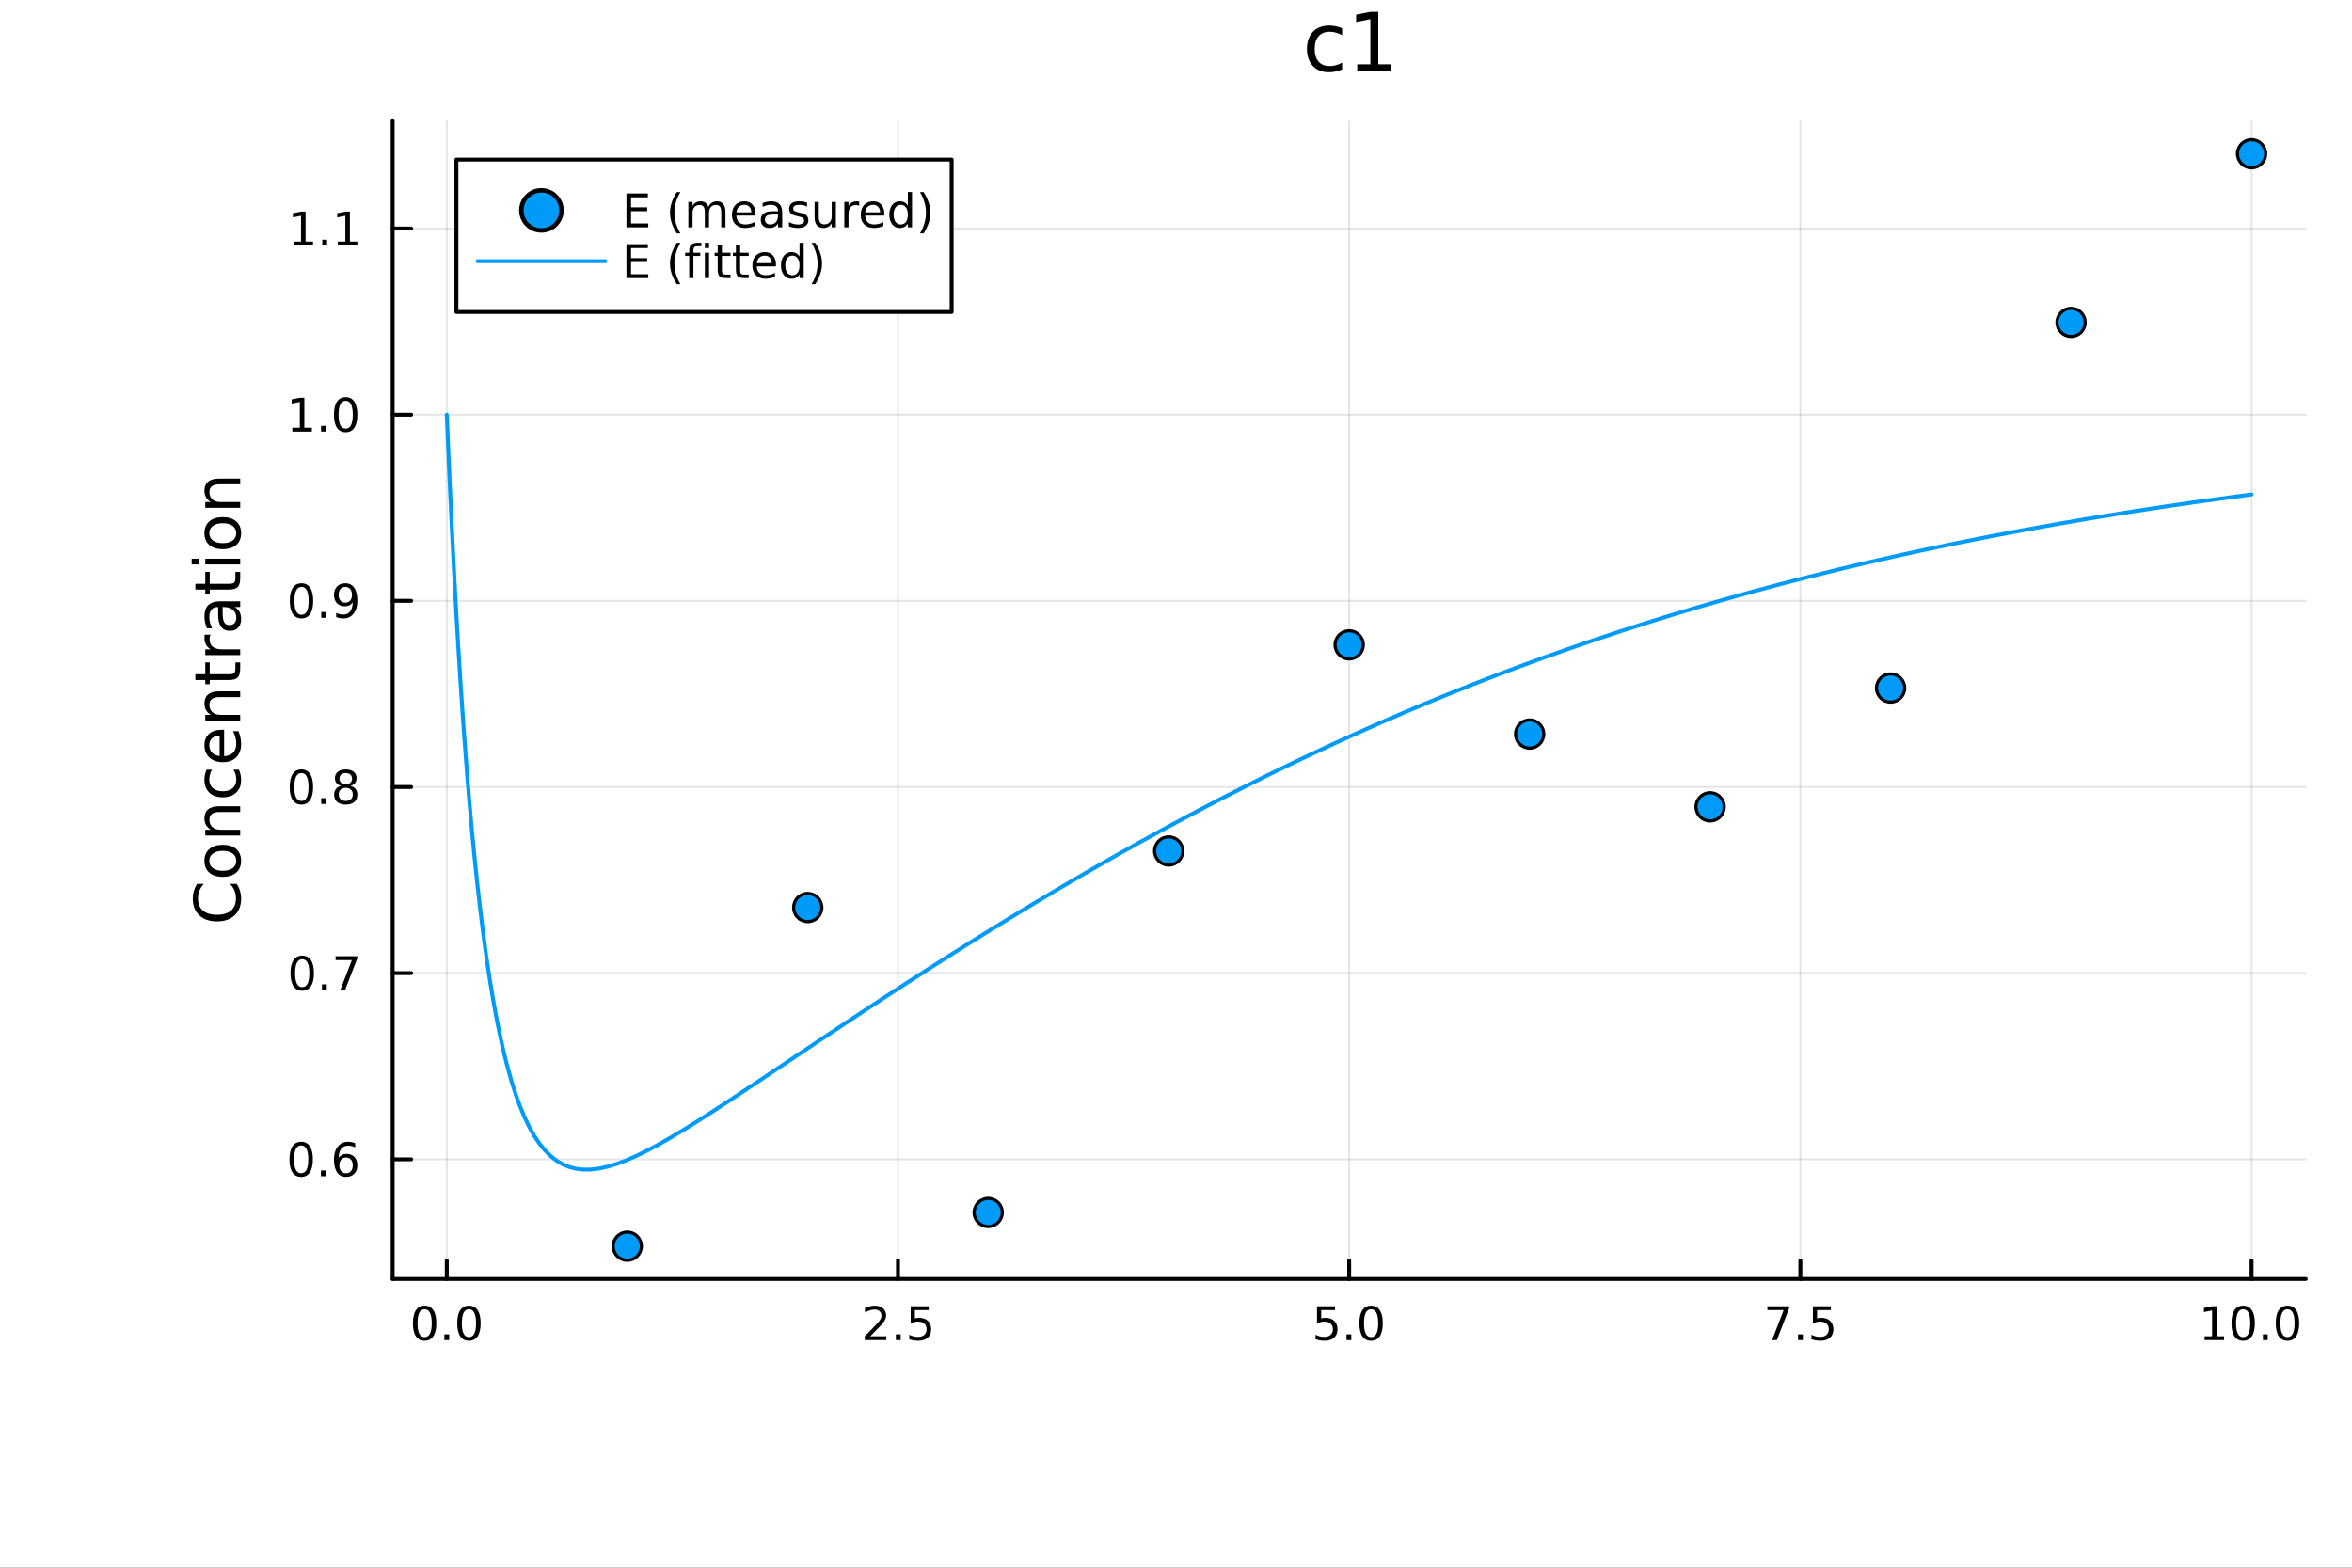<?xml version="1.0" encoding="utf-8"?>
<svg xmlns="http://www.w3.org/2000/svg" xmlns:xlink="http://www.w3.org/1999/xlink" width="600" height="400" viewBox="0 0 2400 1600">
<rect x="0" y="0" width="2400" height="1600" fill="#333333" stroke="none"/>
<defs>
  <clipPath id="clip550">
    <rect x="0" y="0" width="2400" height="1600"/>
  </clipPath>
</defs>
<path clip-path="url(#clip550)" d="M0 1600 L2400 1600 L2400 0 L0 0  Z" fill="#ffffff" fill-rule="evenodd" fill-opacity="1"/>
<defs>
  <clipPath id="clip551">
    <rect x="480" y="0" width="1681" height="1600"/>
  </clipPath>
</defs>
<path clip-path="url(#clip550)" d="M400.645 1305.35 L2352.76 1305.35 L2352.76 123.472 L400.645 123.472  Z" fill="#ffffff" fill-rule="evenodd" fill-opacity="1"/>
<defs>
  <clipPath id="clip552">
    <rect x="400" y="123" width="1953" height="1183"/>
  </clipPath>
</defs>
<polyline clip-path="url(#clip552)" style="stroke:#000000; stroke-linecap:round; stroke-linejoin:round; stroke-width:2; stroke-opacity:0.1; fill:none" points="455.893,1305.35 455.893,123.472 "/>
<polyline clip-path="url(#clip552)" style="stroke:#000000; stroke-linecap:round; stroke-linejoin:round; stroke-width:2; stroke-opacity:0.1; fill:none" points="916.297,1305.35 916.297,123.472 "/>
<polyline clip-path="url(#clip552)" style="stroke:#000000; stroke-linecap:round; stroke-linejoin:round; stroke-width:2; stroke-opacity:0.1; fill:none" points="1376.7,1305.35 1376.7,123.472 "/>
<polyline clip-path="url(#clip552)" style="stroke:#000000; stroke-linecap:round; stroke-linejoin:round; stroke-width:2; stroke-opacity:0.1; fill:none" points="1837.1,1305.35 1837.1,123.472 "/>
<polyline clip-path="url(#clip552)" style="stroke:#000000; stroke-linecap:round; stroke-linejoin:round; stroke-width:2; stroke-opacity:0.1; fill:none" points="2297.51,1305.35 2297.51,123.472 "/>
<polyline clip-path="url(#clip550)" style="stroke:#000000; stroke-linecap:round; stroke-linejoin:round; stroke-width:4; stroke-opacity:1; fill:none" points="400.645,1305.35 2352.76,1305.35 "/>
<polyline clip-path="url(#clip550)" style="stroke:#000000; stroke-linecap:round; stroke-linejoin:round; stroke-width:4; stroke-opacity:1; fill:none" points="455.893,1305.35 455.893,1286.45 "/>
<polyline clip-path="url(#clip550)" style="stroke:#000000; stroke-linecap:round; stroke-linejoin:round; stroke-width:4; stroke-opacity:1; fill:none" points="916.297,1305.35 916.297,1286.45 "/>
<polyline clip-path="url(#clip550)" style="stroke:#000000; stroke-linecap:round; stroke-linejoin:round; stroke-width:4; stroke-opacity:1; fill:none" points="1376.7,1305.35 1376.7,1286.45 "/>
<polyline clip-path="url(#clip550)" style="stroke:#000000; stroke-linecap:round; stroke-linejoin:round; stroke-width:4; stroke-opacity:1; fill:none" points="1837.1,1305.35 1837.1,1286.45 "/>
<polyline clip-path="url(#clip550)" style="stroke:#000000; stroke-linecap:round; stroke-linejoin:round; stroke-width:4; stroke-opacity:1; fill:none" points="2297.51,1305.35 2297.51,1286.45 "/>
<path clip-path="url(#clip550)" d="M433.277 1336.26 Q429.666 1336.26 427.838 1339.83 Q426.032 1343.37 426.032 1350.5 Q426.032 1357.61 427.838 1361.17 Q429.666 1364.71 433.277 1364.71 Q436.912 1364.71 438.717 1361.17 Q440.546 1357.61 440.546 1350.5 Q440.546 1343.37 438.717 1339.83 Q436.912 1336.26 433.277 1336.26 M433.277 1332.56 Q439.088 1332.56 442.143 1337.17 Q445.222 1341.75 445.222 1350.5 Q445.222 1359.23 442.143 1363.83 Q439.088 1368.42 433.277 1368.42 Q427.467 1368.42 424.389 1363.83 Q421.333 1359.23 421.333 1350.5 Q421.333 1341.75 424.389 1337.17 Q427.467 1332.56 433.277 1332.56 Z" fill="#000000" fill-rule="nonzero" fill-opacity="1" /><path clip-path="url(#clip550)" d="M453.439 1361.87 L458.324 1361.87 L458.324 1367.75 L453.439 1367.75 L453.439 1361.87 Z" fill="#000000" fill-rule="nonzero" fill-opacity="1" /><path clip-path="url(#clip550)" d="M478.509 1336.26 Q474.898 1336.26 473.069 1339.83 Q471.263 1343.37 471.263 1350.5 Q471.263 1357.61 473.069 1361.17 Q474.898 1364.71 478.509 1364.71 Q482.143 1364.71 483.948 1361.17 Q485.777 1357.61 485.777 1350.5 Q485.777 1343.37 483.948 1339.83 Q482.143 1336.26 478.509 1336.26 M478.509 1332.56 Q484.319 1332.56 487.374 1337.17 Q490.453 1341.75 490.453 1350.5 Q490.453 1359.23 487.374 1363.83 Q484.319 1368.42 478.509 1368.42 Q472.698 1368.42 469.62 1363.83 Q466.564 1359.23 466.564 1350.5 Q466.564 1341.75 469.62 1337.17 Q472.698 1332.56 478.509 1332.56 Z" fill="#000000" fill-rule="nonzero" fill-opacity="1" /><path clip-path="url(#clip550)" d="M888.033 1363.81 L904.352 1363.81 L904.352 1367.75 L882.408 1367.75 L882.408 1363.81 Q885.07 1361.06 889.653 1356.43 Q894.26 1351.77 895.44 1350.43 Q897.686 1347.91 898.565 1346.17 Q899.468 1344.41 899.468 1342.72 Q899.468 1339.97 897.524 1338.23 Q895.602 1336.5 892.5 1336.5 Q890.301 1336.5 887.848 1337.26 Q885.417 1338.02 882.639 1339.57 L882.639 1334.85 Q885.463 1333.72 887.917 1333.14 Q890.371 1332.56 892.408 1332.56 Q897.778 1332.56 900.973 1335.25 Q904.167 1337.93 904.167 1342.42 Q904.167 1344.55 903.357 1346.47 Q902.57 1348.37 900.463 1350.96 Q899.885 1351.63 896.783 1354.85 Q893.681 1358.05 888.033 1363.81 Z" fill="#000000" fill-rule="nonzero" fill-opacity="1" /><path clip-path="url(#clip550)" d="M914.167 1361.87 L919.051 1361.87 L919.051 1367.75 L914.167 1367.75 L914.167 1361.87 Z" fill="#000000" fill-rule="nonzero" fill-opacity="1" /><path clip-path="url(#clip550)" d="M929.283 1333.19 L947.639 1333.19 L947.639 1337.12 L933.565 1337.12 L933.565 1345.59 Q934.584 1345.25 935.602 1345.08 Q936.621 1344.9 937.639 1344.9 Q943.426 1344.9 946.806 1348.07 Q950.185 1351.24 950.185 1356.66 Q950.185 1362.24 946.713 1365.34 Q943.241 1368.42 936.921 1368.42 Q934.746 1368.42 932.477 1368.05 Q930.232 1367.68 927.824 1366.94 L927.824 1362.24 Q929.908 1363.37 932.13 1363.93 Q934.352 1364.48 936.829 1364.48 Q940.834 1364.48 943.171 1362.38 Q945.509 1360.27 945.509 1356.66 Q945.509 1353.05 943.171 1350.94 Q940.834 1348.83 936.829 1348.83 Q934.954 1348.83 933.079 1349.25 Q931.227 1349.67 929.283 1350.55 L929.283 1333.19 Z" fill="#000000" fill-rule="nonzero" fill-opacity="1" /><path clip-path="url(#clip550)" d="M1343.86 1333.19 L1362.22 1333.19 L1362.22 1337.12 L1348.15 1337.12 L1348.15 1345.59 Q1349.17 1345.25 1350.18 1345.08 Q1351.2 1344.9 1352.22 1344.9 Q1358.01 1344.9 1361.39 1348.07 Q1364.77 1351.24 1364.77 1356.66 Q1364.77 1362.24 1361.3 1365.34 Q1357.82 1368.42 1351.5 1368.42 Q1349.33 1368.42 1347.06 1368.05 Q1344.81 1367.68 1342.41 1366.94 L1342.41 1362.24 Q1344.49 1363.37 1346.71 1363.93 Q1348.93 1364.48 1351.41 1364.48 Q1355.42 1364.48 1357.75 1362.38 Q1360.09 1360.27 1360.09 1356.66 Q1360.09 1353.05 1357.75 1350.94 Q1355.42 1348.83 1351.41 1348.83 Q1349.54 1348.83 1347.66 1349.25 Q1345.81 1349.67 1343.86 1350.55 L1343.86 1333.19 Z" fill="#000000" fill-rule="nonzero" fill-opacity="1" /><path clip-path="url(#clip550)" d="M1373.98 1361.87 L1378.86 1361.87 L1378.86 1367.75 L1373.98 1367.75 L1373.98 1361.87 Z" fill="#000000" fill-rule="nonzero" fill-opacity="1" /><path clip-path="url(#clip550)" d="M1399.05 1336.26 Q1395.44 1336.26 1393.61 1339.83 Q1391.8 1343.37 1391.8 1350.5 Q1391.8 1357.61 1393.61 1361.17 Q1395.44 1364.71 1399.05 1364.71 Q1402.68 1364.71 1404.49 1361.17 Q1406.32 1357.61 1406.32 1350.5 Q1406.32 1343.37 1404.49 1339.83 Q1402.68 1336.26 1399.05 1336.26 M1399.05 1332.56 Q1404.86 1332.56 1407.92 1337.17 Q1410.99 1341.75 1410.99 1350.5 Q1410.99 1359.23 1407.92 1363.83 Q1404.86 1368.42 1399.05 1368.42 Q1393.24 1368.42 1390.16 1363.83 Q1387.11 1359.23 1387.11 1350.5 Q1387.11 1341.75 1390.16 1337.17 Q1393.24 1332.56 1399.05 1332.56 Z" fill="#000000" fill-rule="nonzero" fill-opacity="1" /><path clip-path="url(#clip550)" d="M1803.42 1333.19 L1825.65 1333.19 L1825.65 1335.18 L1813.1 1367.75 L1808.22 1367.75 L1820.02 1337.12 L1803.42 1337.12 L1803.42 1333.19 Z" fill="#000000" fill-rule="nonzero" fill-opacity="1" /><path clip-path="url(#clip550)" d="M1834.77 1361.87 L1839.65 1361.87 L1839.65 1367.75 L1834.77 1367.75 L1834.77 1361.87 Z" fill="#000000" fill-rule="nonzero" fill-opacity="1" /><path clip-path="url(#clip550)" d="M1849.88 1333.19 L1868.24 1333.19 L1868.24 1337.12 L1854.16 1337.12 L1854.16 1345.59 Q1855.18 1345.25 1856.2 1345.08 Q1857.22 1344.9 1858.24 1344.9 Q1864.03 1344.9 1867.4 1348.07 Q1870.78 1351.24 1870.78 1356.66 Q1870.78 1362.24 1867.31 1365.34 Q1863.84 1368.42 1857.52 1368.42 Q1855.34 1368.42 1853.08 1368.05 Q1850.83 1367.68 1848.42 1366.94 L1848.42 1362.24 Q1850.51 1363.37 1852.73 1363.93 Q1854.95 1364.48 1857.43 1364.48 Q1861.43 1364.48 1863.77 1362.38 Q1866.11 1360.27 1866.11 1356.66 Q1866.11 1353.05 1863.77 1350.94 Q1861.43 1348.83 1857.43 1348.83 Q1855.55 1348.83 1853.68 1349.25 Q1851.83 1349.67 1849.88 1350.55 L1849.88 1333.19 Z" fill="#000000" fill-rule="nonzero" fill-opacity="1" /><path clip-path="url(#clip550)" d="M2249.58 1363.81 L2257.22 1363.81 L2257.22 1337.44 L2248.91 1339.11 L2248.91 1334.85 L2257.17 1333.19 L2261.85 1333.19 L2261.85 1363.81 L2269.49 1363.81 L2269.49 1367.75 L2249.58 1367.75 L2249.58 1363.81 Z" fill="#000000" fill-rule="nonzero" fill-opacity="1" /><path clip-path="url(#clip550)" d="M2288.93 1336.26 Q2285.32 1336.26 2283.49 1339.83 Q2281.69 1343.37 2281.69 1350.5 Q2281.69 1357.61 2283.49 1361.17 Q2285.32 1364.71 2288.93 1364.71 Q2292.57 1364.71 2294.37 1361.17 Q2296.2 1357.61 2296.2 1350.5 Q2296.2 1343.37 2294.37 1339.83 Q2292.57 1336.26 2288.93 1336.26 M2288.93 1332.56 Q2294.74 1332.56 2297.8 1337.17 Q2300.88 1341.75 2300.88 1350.5 Q2300.88 1359.23 2297.8 1363.83 Q2294.74 1368.42 2288.93 1368.42 Q2283.12 1368.42 2280.04 1363.83 Q2276.99 1359.23 2276.99 1350.5 Q2276.99 1341.75 2280.04 1337.17 Q2283.12 1332.56 2288.93 1332.56 Z" fill="#000000" fill-rule="nonzero" fill-opacity="1" /><path clip-path="url(#clip550)" d="M2309.09 1361.87 L2313.98 1361.87 L2313.98 1367.75 L2309.09 1367.75 L2309.09 1361.87 Z" fill="#000000" fill-rule="nonzero" fill-opacity="1" /><path clip-path="url(#clip550)" d="M2334.16 1336.26 Q2330.55 1336.26 2328.72 1339.83 Q2326.92 1343.37 2326.92 1350.5 Q2326.92 1357.61 2328.72 1361.17 Q2330.55 1364.71 2334.16 1364.71 Q2337.8 1364.71 2339.6 1361.17 Q2341.43 1357.61 2341.43 1350.5 Q2341.43 1343.37 2339.6 1339.83 Q2337.8 1336.26 2334.16 1336.26 M2334.16 1332.56 Q2339.97 1332.56 2343.03 1337.17 Q2346.11 1341.75 2346.11 1350.5 Q2346.11 1359.23 2343.03 1363.83 Q2339.97 1368.42 2334.16 1368.42 Q2328.35 1368.42 2325.27 1363.83 Q2322.22 1359.23 2322.22 1350.5 Q2322.22 1341.75 2325.27 1337.17 Q2328.35 1332.56 2334.16 1332.56 Z" fill="#000000" fill-rule="nonzero" fill-opacity="1" /><polyline clip-path="url(#clip552)" style="stroke:#000000; stroke-linecap:round; stroke-linejoin:round; stroke-width:2; stroke-opacity:0.1; fill:none" points="400.645,1183.23 2352.76,1183.23 "/>
<polyline clip-path="url(#clip552)" style="stroke:#000000; stroke-linecap:round; stroke-linejoin:round; stroke-width:2; stroke-opacity:0.1; fill:none" points="400.645,993.223 2352.76,993.223 "/>
<polyline clip-path="url(#clip552)" style="stroke:#000000; stroke-linecap:round; stroke-linejoin:round; stroke-width:2; stroke-opacity:0.1; fill:none" points="400.645,803.221 2352.76,803.221 "/>
<polyline clip-path="url(#clip552)" style="stroke:#000000; stroke-linecap:round; stroke-linejoin:round; stroke-width:2; stroke-opacity:0.1; fill:none" points="400.645,613.218 2352.76,613.218 "/>
<polyline clip-path="url(#clip552)" style="stroke:#000000; stroke-linecap:round; stroke-linejoin:round; stroke-width:2; stroke-opacity:0.1; fill:none" points="400.645,423.216 2352.76,423.216 "/>
<polyline clip-path="url(#clip552)" style="stroke:#000000; stroke-linecap:round; stroke-linejoin:round; stroke-width:2; stroke-opacity:0.1; fill:none" points="400.645,233.213 2352.76,233.213 "/>
<polyline clip-path="url(#clip550)" style="stroke:#000000; stroke-linecap:round; stroke-linejoin:round; stroke-width:4; stroke-opacity:1; fill:none" points="400.645,1305.35 400.645,123.472 "/>
<polyline clip-path="url(#clip550)" style="stroke:#000000; stroke-linecap:round; stroke-linejoin:round; stroke-width:4; stroke-opacity:1; fill:none" points="400.645,1183.23 419.542,1183.23 "/>
<polyline clip-path="url(#clip550)" style="stroke:#000000; stroke-linecap:round; stroke-linejoin:round; stroke-width:4; stroke-opacity:1; fill:none" points="400.645,993.223 419.542,993.223 "/>
<polyline clip-path="url(#clip550)" style="stroke:#000000; stroke-linecap:round; stroke-linejoin:round; stroke-width:4; stroke-opacity:1; fill:none" points="400.645,803.221 419.542,803.221 "/>
<polyline clip-path="url(#clip550)" style="stroke:#000000; stroke-linecap:round; stroke-linejoin:round; stroke-width:4; stroke-opacity:1; fill:none" points="400.645,613.218 419.542,613.218 "/>
<polyline clip-path="url(#clip550)" style="stroke:#000000; stroke-linecap:round; stroke-linejoin:round; stroke-width:4; stroke-opacity:1; fill:none" points="400.645,423.216 419.542,423.216 "/>
<polyline clip-path="url(#clip550)" style="stroke:#000000; stroke-linecap:round; stroke-linejoin:round; stroke-width:4; stroke-opacity:1; fill:none" points="400.645,233.213 419.542,233.213 "/>
<path clip-path="url(#clip550)" d="M307.307 1169.02 Q303.696 1169.02 301.867 1172.59 Q300.062 1176.13 300.062 1183.26 Q300.062 1190.37 301.867 1193.93 Q303.696 1197.47 307.307 1197.47 Q310.941 1197.47 312.747 1193.93 Q314.575 1190.37 314.575 1183.26 Q314.575 1176.13 312.747 1172.59 Q310.941 1169.02 307.307 1169.02 M307.307 1165.32 Q313.117 1165.32 316.173 1169.93 Q319.251 1174.51 319.251 1183.26 Q319.251 1191.99 316.173 1196.59 Q313.117 1201.18 307.307 1201.18 Q301.497 1201.18 298.418 1196.59 Q295.363 1191.99 295.363 1183.26 Q295.363 1174.51 298.418 1169.93 Q301.497 1165.32 307.307 1165.32 Z" fill="#000000" fill-rule="nonzero" fill-opacity="1" /><path clip-path="url(#clip550)" d="M327.469 1194.63 L332.353 1194.63 L332.353 1200.51 L327.469 1200.51 L327.469 1194.63 Z" fill="#000000" fill-rule="nonzero" fill-opacity="1" /><path clip-path="url(#clip550)" d="M353.117 1181.36 Q349.969 1181.36 348.117 1183.52 Q346.288 1185.67 346.288 1189.42 Q346.288 1193.14 348.117 1195.32 Q349.969 1197.47 353.117 1197.47 Q356.265 1197.47 358.094 1195.32 Q359.946 1193.14 359.946 1189.42 Q359.946 1185.67 358.094 1183.52 Q356.265 1181.36 353.117 1181.36 M362.399 1166.71 L362.399 1170.97 Q360.64 1170.14 358.834 1169.7 Q357.052 1169.26 355.293 1169.26 Q350.663 1169.26 348.209 1172.38 Q345.779 1175.51 345.432 1181.83 Q346.797 1179.81 348.858 1178.75 Q350.918 1177.66 353.395 1177.66 Q358.603 1177.66 361.612 1180.83 Q364.645 1183.98 364.645 1189.42 Q364.645 1194.74 361.496 1197.96 Q358.348 1201.18 353.117 1201.18 Q347.122 1201.18 343.95 1196.59 Q340.779 1191.99 340.779 1183.26 Q340.779 1175.07 344.668 1170.2 Q348.557 1165.32 355.108 1165.32 Q356.867 1165.32 358.649 1165.67 Q360.455 1166.02 362.399 1166.71 Z" fill="#000000" fill-rule="nonzero" fill-opacity="1" /><path clip-path="url(#clip550)" d="M308.372 979.022 Q304.761 979.022 302.932 982.587 Q301.126 986.128 301.126 993.258 Q301.126 1000.36 302.932 1003.93 Q304.761 1007.47 308.372 1007.47 Q312.006 1007.47 313.811 1003.93 Q315.64 1000.36 315.64 993.258 Q315.64 986.128 313.811 982.587 Q312.006 979.022 308.372 979.022 M308.372 975.318 Q314.182 975.318 317.237 979.925 Q320.316 984.508 320.316 993.258 Q320.316 1001.98 317.237 1006.59 Q314.182 1011.17 308.372 1011.17 Q302.562 1011.17 299.483 1006.59 Q296.427 1001.98 296.427 993.258 Q296.427 984.508 299.483 979.925 Q302.562 975.318 308.372 975.318 Z" fill="#000000" fill-rule="nonzero" fill-opacity="1" /><path clip-path="url(#clip550)" d="M328.534 1004.62 L333.418 1004.62 L333.418 1010.5 L328.534 1010.5 L328.534 1004.62 Z" fill="#000000" fill-rule="nonzero" fill-opacity="1" /><path clip-path="url(#clip550)" d="M342.422 975.943 L364.645 975.943 L364.645 977.934 L352.098 1010.5 L347.214 1010.5 L359.02 979.878 L342.422 979.878 L342.422 975.943 Z" fill="#000000" fill-rule="nonzero" fill-opacity="1" /><path clip-path="url(#clip550)" d="M307.562 789.02 Q303.95 789.02 302.122 792.584 Q300.316 796.126 300.316 803.256 Q300.316 810.362 302.122 813.927 Q303.95 817.468 307.562 817.468 Q311.196 817.468 313.001 813.927 Q314.83 810.362 314.83 803.256 Q314.83 796.126 313.001 792.584 Q311.196 789.02 307.562 789.02 M307.562 785.316 Q313.372 785.316 316.427 789.922 Q319.506 794.506 319.506 803.256 Q319.506 811.982 316.427 816.589 Q313.372 821.172 307.562 821.172 Q301.751 821.172 298.673 816.589 Q295.617 811.982 295.617 803.256 Q295.617 794.506 298.673 789.922 Q301.751 785.316 307.562 785.316 Z" fill="#000000" fill-rule="nonzero" fill-opacity="1" /><path clip-path="url(#clip550)" d="M327.723 814.621 L332.608 814.621 L332.608 820.501 L327.723 820.501 L327.723 814.621 Z" fill="#000000" fill-rule="nonzero" fill-opacity="1" /><path clip-path="url(#clip550)" d="M352.793 804.089 Q349.459 804.089 347.538 805.871 Q345.64 807.654 345.64 810.779 Q345.64 813.904 347.538 815.686 Q349.459 817.468 352.793 817.468 Q356.126 817.468 358.047 815.686 Q359.969 813.88 359.969 810.779 Q359.969 807.654 358.047 805.871 Q356.149 804.089 352.793 804.089 M348.117 802.098 Q345.108 801.357 343.418 799.297 Q341.751 797.237 341.751 794.274 Q341.751 790.131 344.691 787.723 Q347.654 785.316 352.793 785.316 Q357.955 785.316 360.895 787.723 Q363.834 790.131 363.834 794.274 Q363.834 797.237 362.145 799.297 Q360.478 801.357 357.492 802.098 Q360.871 802.885 362.746 805.177 Q364.645 807.468 364.645 810.779 Q364.645 815.802 361.566 818.487 Q358.51 821.172 352.793 821.172 Q347.075 821.172 343.997 818.487 Q340.941 815.802 340.941 810.779 Q340.941 807.468 342.839 805.177 Q344.737 802.885 348.117 802.098 M346.404 794.714 Q346.404 797.399 348.071 798.904 Q349.76 800.408 352.793 800.408 Q355.802 800.408 357.492 798.904 Q359.205 797.399 359.205 794.714 Q359.205 792.029 357.492 790.524 Q355.802 789.02 352.793 789.02 Q349.76 789.02 348.071 790.524 Q346.404 792.029 346.404 794.714 Z" fill="#000000" fill-rule="nonzero" fill-opacity="1" /><path clip-path="url(#clip550)" d="M307.654 599.017 Q304.043 599.017 302.214 602.582 Q300.409 606.123 300.409 613.253 Q300.409 620.36 302.214 623.924 Q304.043 627.466 307.654 627.466 Q311.288 627.466 313.094 623.924 Q314.923 620.36 314.923 613.253 Q314.923 606.123 313.094 602.582 Q311.288 599.017 307.654 599.017 M307.654 595.313 Q313.464 595.313 316.52 599.92 Q319.599 604.503 319.599 613.253 Q319.599 621.98 316.52 626.586 Q313.464 631.17 307.654 631.17 Q301.844 631.17 298.765 626.586 Q295.71 621.98 295.71 613.253 Q295.71 604.503 298.765 599.92 Q301.844 595.313 307.654 595.313 Z" fill="#000000" fill-rule="nonzero" fill-opacity="1" /><path clip-path="url(#clip550)" d="M327.816 624.619 L332.7 624.619 L332.7 630.498 L327.816 630.498 L327.816 624.619 Z" fill="#000000" fill-rule="nonzero" fill-opacity="1" /><path clip-path="url(#clip550)" d="M343.024 629.781 L343.024 625.522 Q344.784 626.355 346.589 626.795 Q348.395 627.234 350.131 627.234 Q354.76 627.234 357.191 624.133 Q359.645 621.008 359.992 614.665 Q358.649 616.656 356.589 617.721 Q354.529 618.785 352.029 618.785 Q346.844 618.785 343.811 615.66 Q340.802 612.512 340.802 607.073 Q340.802 601.749 343.95 598.531 Q347.098 595.313 352.33 595.313 Q358.325 595.313 361.473 599.92 Q364.645 604.503 364.645 613.253 Q364.645 621.424 360.756 626.309 Q356.89 631.17 350.339 631.17 Q348.58 631.17 346.774 630.822 Q344.969 630.475 343.024 629.781 M352.33 615.128 Q355.478 615.128 357.307 612.975 Q359.158 610.823 359.158 607.073 Q359.158 603.346 357.307 601.193 Q355.478 599.017 352.33 599.017 Q349.182 599.017 347.33 601.193 Q345.501 603.346 345.501 607.073 Q345.501 610.823 347.33 612.975 Q349.182 615.128 352.33 615.128 Z" fill="#000000" fill-rule="nonzero" fill-opacity="1" /><path clip-path="url(#clip550)" d="M298.279 436.561 L305.918 436.561 L305.918 410.195 L297.608 411.862 L297.608 407.603 L305.872 405.936 L310.548 405.936 L310.548 436.561 L318.186 436.561 L318.186 440.496 L298.279 440.496 L298.279 436.561 Z" fill="#000000" fill-rule="nonzero" fill-opacity="1" /><path clip-path="url(#clip550)" d="M327.631 434.616 L332.515 434.616 L332.515 440.496 L327.631 440.496 L327.631 434.616 Z" fill="#000000" fill-rule="nonzero" fill-opacity="1" /><path clip-path="url(#clip550)" d="M352.7 409.015 Q349.089 409.015 347.26 412.579 Q345.455 416.121 345.455 423.251 Q345.455 430.357 347.26 433.922 Q349.089 437.464 352.7 437.464 Q356.334 437.464 358.14 433.922 Q359.969 430.357 359.969 423.251 Q359.969 416.121 358.14 412.579 Q356.334 409.015 352.7 409.015 M352.7 405.311 Q358.51 405.311 361.566 409.917 Q364.645 414.501 364.645 423.251 Q364.645 431.977 361.566 436.584 Q358.51 441.167 352.7 441.167 Q346.89 441.167 343.811 436.584 Q340.756 431.977 340.756 423.251 Q340.756 414.501 343.811 409.917 Q346.89 405.311 352.7 405.311 Z" fill="#000000" fill-rule="nonzero" fill-opacity="1" /><path clip-path="url(#clip550)" d="M299.506 246.558 L307.145 246.558 L307.145 220.193 L298.835 221.859 L298.835 217.6 L307.099 215.933 L311.774 215.933 L311.774 246.558 L319.413 246.558 L319.413 250.493 L299.506 250.493 L299.506 246.558 Z" fill="#000000" fill-rule="nonzero" fill-opacity="1" /><path clip-path="url(#clip550)" d="M328.858 244.614 L333.742 244.614 L333.742 250.493 L328.858 250.493 L328.858 244.614 Z" fill="#000000" fill-rule="nonzero" fill-opacity="1" /><path clip-path="url(#clip550)" d="M344.737 246.558 L352.376 246.558 L352.376 220.193 L344.066 221.859 L344.066 217.6 L352.33 215.933 L357.006 215.933 L357.006 246.558 L364.645 246.558 L364.645 250.493 L344.737 250.493 L344.737 246.558 Z" fill="#000000" fill-rule="nonzero" fill-opacity="1" /><path clip-path="url(#clip550)" d="M201.247 902.054 L208.026 902.054 Q205.003 905.3 203.507 908.993 Q202.011 912.653 202.011 916.791 Q202.011 924.939 207.008 929.267 Q211.973 933.596 221.394 933.596 Q230.784 933.596 235.781 929.267 Q240.746 924.939 240.746 916.791 Q240.746 912.653 239.25 908.993 Q237.754 905.3 234.73 902.054 L241.446 902.054 Q243.738 905.428 244.884 909.215 Q246.03 912.971 246.03 917.172 Q246.03 927.962 239.441 934.169 Q232.821 940.375 221.394 940.375 Q209.936 940.375 203.347 934.169 Q196.727 927.962 196.727 917.172 Q196.727 912.907 197.873 909.152 Q198.987 905.364 201.247 902.054 Z" fill="#000000" fill-rule="nonzero" fill-opacity="1" /><path clip-path="url(#clip550)" d="M213.564 878.564 Q213.564 883.275 217.257 886.012 Q220.917 888.75 227.314 888.75 Q233.712 888.75 237.404 886.044 Q241.064 883.307 241.064 878.564 Q241.064 873.886 237.372 871.148 Q233.68 868.411 227.314 868.411 Q220.98 868.411 217.288 871.148 Q213.564 873.886 213.564 878.564 M208.599 878.564 Q208.599 870.926 213.564 866.565 Q218.53 862.205 227.314 862.205 Q236.067 862.205 241.064 866.565 Q246.03 870.926 246.03 878.564 Q246.03 886.235 241.064 890.596 Q236.067 894.924 227.314 894.924 Q218.53 894.924 213.564 890.596 Q208.599 886.235 208.599 878.564 Z" fill="#000000" fill-rule="nonzero" fill-opacity="1" /><path clip-path="url(#clip550)" d="M223.59 822.865 L245.107 822.865 L245.107 828.721 L223.781 828.721 Q218.721 828.721 216.206 830.694 Q213.692 832.668 213.692 836.614 Q213.692 841.357 216.715 844.094 Q219.739 846.831 224.959 846.831 L245.107 846.831 L245.107 852.72 L209.459 852.72 L209.459 846.831 L214.997 846.831 Q211.782 844.731 210.191 841.898 Q208.599 839.033 208.599 835.31 Q208.599 829.167 212.419 826.016 Q216.206 822.865 223.59 822.865 Z" fill="#000000" fill-rule="nonzero" fill-opacity="1" /><path clip-path="url(#clip550)" d="M210.827 785.53 L216.302 785.53 Q214.933 788.012 214.265 790.527 Q213.564 793.009 213.564 795.556 Q213.564 801.253 217.193 804.404 Q220.79 807.555 227.314 807.555 Q233.839 807.555 237.468 804.404 Q241.064 801.253 241.064 795.556 Q241.064 793.009 240.396 790.527 Q239.696 788.012 238.327 785.53 L243.738 785.53 Q244.884 787.98 245.457 790.622 Q246.03 793.232 246.03 796.192 Q246.03 804.245 240.969 808.987 Q235.908 813.73 227.314 813.73 Q218.593 813.73 213.596 808.955 Q208.599 804.149 208.599 795.81 Q208.599 793.105 209.172 790.527 Q209.713 787.949 210.827 785.53 Z" fill="#000000" fill-rule="nonzero" fill-opacity="1" /><path clip-path="url(#clip550)" d="M225.818 744.853 L228.683 744.853 L228.683 771.78 Q234.73 771.398 237.913 768.151 Q241.064 764.873 241.064 759.048 Q241.064 755.675 240.237 752.523 Q239.409 749.341 237.754 746.221 L243.292 746.221 Q244.629 749.372 245.329 752.683 Q246.03 755.993 246.03 759.398 Q246.03 767.928 241.064 772.926 Q236.099 777.891 227.633 777.891 Q218.88 777.891 213.755 773.18 Q208.599 768.438 208.599 760.417 Q208.599 753.224 213.246 749.054 Q217.861 744.853 225.818 744.853 M224.1 750.709 Q219.294 750.773 216.429 753.415 Q213.564 756.025 213.564 760.353 Q213.564 765.255 216.334 768.215 Q219.103 771.143 224.132 771.589 L224.1 750.709 Z" fill="#000000" fill-rule="nonzero" fill-opacity="1" /><path clip-path="url(#clip550)" d="M223.59 705.608 L245.107 705.608 L245.107 711.465 L223.781 711.465 Q218.721 711.465 216.206 713.438 Q213.692 715.411 213.692 719.358 Q213.692 724.101 216.715 726.838 Q219.739 729.575 224.959 729.575 L245.107 729.575 L245.107 735.463 L209.459 735.463 L209.459 729.575 L214.997 729.575 Q211.782 727.474 210.191 724.642 Q208.599 721.777 208.599 718.053 Q208.599 711.91 212.419 708.759 Q216.206 705.608 223.59 705.608 Z" fill="#000000" fill-rule="nonzero" fill-opacity="1" /><path clip-path="url(#clip550)" d="M199.337 688.134 L209.459 688.134 L209.459 676.071 L214.01 676.071 L214.01 688.134 L233.362 688.134 Q237.722 688.134 238.964 686.957 Q240.205 685.747 240.205 682.087 L240.205 676.071 L245.107 676.071 L245.107 682.087 Q245.107 688.866 242.592 691.445 Q240.046 694.023 233.362 694.023 L214.01 694.023 L214.01 698.319 L209.459 698.319 L209.459 694.023 L199.337 694.023 L199.337 688.134 Z" fill="#000000" fill-rule="nonzero" fill-opacity="1" /><path clip-path="url(#clip550)" d="M214.933 647.712 Q214.36 648.699 214.106 649.876 Q213.819 651.022 213.819 652.423 Q213.819 657.388 217.066 660.062 Q220.28 662.703 226.328 662.703 L245.107 662.703 L245.107 668.592 L209.459 668.592 L209.459 662.703 L214.997 662.703 Q211.75 660.857 210.191 657.897 Q208.599 654.937 208.599 650.704 Q208.599 650.099 208.695 649.367 Q208.758 648.635 208.917 647.744 L214.933 647.712 Z" fill="#000000" fill-rule="nonzero" fill-opacity="1" /><path clip-path="url(#clip550)" d="M227.187 625.368 Q227.187 632.466 228.81 635.204 Q230.434 637.941 234.348 637.941 Q237.468 637.941 239.314 635.904 Q241.128 633.835 241.128 630.302 Q241.128 625.432 237.69 622.504 Q234.221 619.544 228.492 619.544 L227.187 619.544 L227.187 625.368 M224.768 613.687 L245.107 613.687 L245.107 619.544 L239.696 619.544 Q242.942 621.549 244.502 624.541 Q246.03 627.533 246.03 631.862 Q246.03 637.336 242.974 640.583 Q239.887 643.797 234.73 643.797 Q228.715 643.797 225.659 639.787 Q222.604 635.745 222.604 627.756 L222.604 619.544 L222.031 619.544 Q217.989 619.544 215.792 622.217 Q213.564 624.859 213.564 629.665 Q213.564 632.721 214.296 635.617 Q215.029 638.514 216.493 641.187 L211.082 641.187 Q209.841 637.973 209.236 634.949 Q208.599 631.925 208.599 629.061 Q208.599 621.326 212.61 617.507 Q216.62 613.687 224.768 613.687 Z" fill="#000000" fill-rule="nonzero" fill-opacity="1" /><path clip-path="url(#clip550)" d="M199.337 595.832 L209.459 595.832 L209.459 583.769 L214.01 583.769 L214.01 595.832 L233.362 595.832 Q237.722 595.832 238.964 594.654 Q240.205 593.444 240.205 589.784 L240.205 583.769 L245.107 583.769 L245.107 589.784 Q245.107 596.564 242.592 599.142 Q240.046 601.72 233.362 601.72 L214.01 601.72 L214.01 606.017 L209.459 606.017 L209.459 601.72 L199.337 601.72 L199.337 595.832 Z" fill="#000000" fill-rule="nonzero" fill-opacity="1" /><path clip-path="url(#clip550)" d="M209.459 576.066 L209.459 570.21 L245.107 570.21 L245.107 576.066 L209.459 576.066 M195.581 576.066 L195.581 570.21 L202.997 570.21 L202.997 576.066 L195.581 576.066 Z" fill="#000000" fill-rule="nonzero" fill-opacity="1" /><path clip-path="url(#clip550)" d="M213.564 544.142 Q213.564 548.853 217.257 551.59 Q220.917 554.327 227.314 554.327 Q233.712 554.327 237.404 551.622 Q241.064 548.885 241.064 544.142 Q241.064 539.463 237.372 536.726 Q233.68 533.989 227.314 533.989 Q220.98 533.989 217.288 536.726 Q213.564 539.463 213.564 544.142 M208.599 544.142 Q208.599 536.503 213.564 532.143 Q218.53 527.782 227.314 527.782 Q236.067 527.782 241.064 532.143 Q246.03 536.503 246.03 544.142 Q246.03 551.813 241.064 556.173 Q236.067 560.502 227.314 560.502 Q218.53 560.502 213.564 556.173 Q208.599 551.813 208.599 544.142 Z" fill="#000000" fill-rule="nonzero" fill-opacity="1" /><path clip-path="url(#clip550)" d="M223.59 488.442 L245.107 488.442 L245.107 494.299 L223.781 494.299 Q218.721 494.299 216.206 496.272 Q213.692 498.245 213.692 502.192 Q213.692 506.935 216.715 509.672 Q219.739 512.409 224.959 512.409 L245.107 512.409 L245.107 518.297 L209.459 518.297 L209.459 512.409 L214.997 512.409 Q211.782 510.308 210.191 507.476 Q208.599 504.611 208.599 500.887 Q208.599 494.744 212.419 491.593 Q216.206 488.442 223.59 488.442 Z" fill="#000000" fill-rule="nonzero" fill-opacity="1" /><path clip-path="url(#clip550)" d="M1369.51 28.948 L1369.51 35.915 Q1366.35 34.173 1363.15 33.323 Q1359.99 32.431 1356.75 32.431 Q1349.5 32.431 1345.49 37.05 Q1341.48 41.627 1341.48 49.931 Q1341.48 58.236 1345.49 62.854 Q1349.5 67.431 1356.75 67.431 Q1359.99 67.431 1363.15 66.581 Q1366.35 65.689 1369.51 63.948 L1369.51 70.834 Q1366.39 72.292 1363.03 73.022 Q1359.71 73.751 1355.94 73.751 Q1345.69 73.751 1339.65 67.31 Q1333.62 60.869 1333.62 49.931 Q1333.62 38.832 1339.7 32.472 Q1345.81 26.112 1356.43 26.112 Q1359.87 26.112 1363.15 26.841 Q1366.43 27.53 1369.51 28.948 Z" fill="#000000" fill-rule="nonzero" fill-opacity="1" /><path clip-path="url(#clip550)" d="M1384.94 65.689 L1398.31 65.689 L1398.31 19.55 L1383.77 22.466 L1383.77 15.013 L1398.23 12.096 L1406.41 12.096 L1406.41 65.689 L1419.78 65.689 L1419.78 72.576 L1384.94 72.576 L1384.94 65.689 Z" fill="#000000" fill-rule="nonzero" fill-opacity="1" /><circle clip-path="url(#clip552)" cx="640.054" cy="1271.9" r="14.4" fill="#009af9" fill-rule="evenodd" fill-opacity="1" stroke="#000000" stroke-opacity="1" stroke-width="3.2"/>
<circle clip-path="url(#clip552)" cx="824.216" cy="926.25" r="14.4" fill="#009af9" fill-rule="evenodd" fill-opacity="1" stroke="#000000" stroke-opacity="1" stroke-width="3.2"/>
<circle clip-path="url(#clip552)" cx="1008.38" cy="1237.49" r="14.4" fill="#009af9" fill-rule="evenodd" fill-opacity="1" stroke="#000000" stroke-opacity="1" stroke-width="3.2"/>
<circle clip-path="url(#clip552)" cx="1192.54" cy="868.513" r="14.4" fill="#009af9" fill-rule="evenodd" fill-opacity="1" stroke="#000000" stroke-opacity="1" stroke-width="3.2"/>
<circle clip-path="url(#clip552)" cx="1376.7" cy="658.16" r="14.4" fill="#009af9" fill-rule="evenodd" fill-opacity="1" stroke="#000000" stroke-opacity="1" stroke-width="3.2"/>
<circle clip-path="url(#clip552)" cx="1560.86" cy="749.174" r="14.4" fill="#009af9" fill-rule="evenodd" fill-opacity="1" stroke="#000000" stroke-opacity="1" stroke-width="3.2"/>
<circle clip-path="url(#clip552)" cx="1745.02" cy="823.477" r="14.4" fill="#009af9" fill-rule="evenodd" fill-opacity="1" stroke="#000000" stroke-opacity="1" stroke-width="3.2"/>
<circle clip-path="url(#clip552)" cx="1929.18" cy="702.202" r="14.4" fill="#009af9" fill-rule="evenodd" fill-opacity="1" stroke="#000000" stroke-opacity="1" stroke-width="3.2"/>
<circle clip-path="url(#clip552)" cx="2113.35" cy="329.05" r="14.4" fill="#009af9" fill-rule="evenodd" fill-opacity="1" stroke="#000000" stroke-opacity="1" stroke-width="3.2"/>
<circle clip-path="url(#clip552)" cx="2297.51" cy="156.921" r="14.4" fill="#009af9" fill-rule="evenodd" fill-opacity="1" stroke="#000000" stroke-opacity="1" stroke-width="3.2"/>
<polyline clip-path="url(#clip552)" style="stroke:#009af9; stroke-linecap:round; stroke-linejoin:round; stroke-width:4; stroke-opacity:1; fill:none" points="455.893,423.216 457.075,451.558 458.033,473.691 459.36,503.192 460.715,531.972 462.281,563.655 463.944,595.549 465.754,628.355 467.674,661.111 469.714,693.798 471.862,726.014 474.12,757.631 476.484,788.452 478.954,818.371 481.53,847.287 484.213,875.131 487.005,901.849 489.91,927.406 492.929,951.774 496.067,974.937 499.329,996.885 502.719,1017.61 506.242,1037.13 509.906,1055.42 513.717,1072.51 517.682,1088.41 521.81,1103.12 526.109,1116.65 530.589,1129.03 535.26,1140.26 540.134,1150.37 545.223,1159.37 550.541,1167.28 556.101,1174.11 561.92,1179.9 568.015,1184.65 574.405,1188.38 581.11,1191.13 588.152,1192.9 595.557,1193.72 603.35,1193.61 611.562,1192.59 620.226,1190.67 629.379,1187.88 639.064,1184.23 649.332,1179.73 660.241,1174.37 671.868,1168.15 684.308,1161.06 697.699,1153.03 712.245,1143.98 728.32,1133.68 746.851,1121.56 775.534,1102.5 794.324,1089.92 815.995,1075.4 837.665,1060.9 859.336,1046.48 881.006,1032.14 902.677,1017.91 924.347,1003.81 946.018,989.845 967.688,976.032 989.359,962.378 1011.03,948.893 1032.7,935.584 1054.37,922.458 1076.04,909.522 1097.71,896.781 1119.38,884.241 1141.05,871.906 1162.72,859.781 1184.39,847.869 1206.12,836.146 1227.91,824.606 1249.8,813.239 1271.81,802.039 1293.97,791.002 1316.27,780.125 1338.75,769.407 1361.42,758.845 1384.29,748.44 1407.37,738.191 1430.68,728.099 1454.23,718.164 1478.04,708.387 1502.11,698.769 1526.47,689.311 1551.11,680.014 1576.06,670.879 1601.34,661.908 1626.94,653.101 1652.9,644.46 1679.22,635.986 1705.92,627.68 1733.02,619.542 1760.53,611.574 1788.47,603.776 1816.87,596.15 1845.74,588.696 1875.1,581.414 1904.97,574.305 1935.38,567.37 1966.36,560.609 1997.92,554.021 2030.1,547.608 2062.93,541.37 2096.43,535.306 2130.64,529.416 2165.61,523.7 2201.35,518.158 2237.93,512.789 2275.37,507.593 2297.51,504.658 "/>
<path clip-path="url(#clip550)" d="M465.715 318.388 L971.063 318.388 L971.063 162.868 L465.715 162.868  Z" fill="#ffffff" fill-rule="evenodd" fill-opacity="1"/>
<polyline clip-path="url(#clip550)" style="stroke:#000000; stroke-linecap:round; stroke-linejoin:round; stroke-width:4; stroke-opacity:1; fill:none" points="465.715,318.388 971.063,318.388 971.063,162.868 465.715,162.868 465.715,318.388 "/>
<circle clip-path="url(#clip550)" cx="552.475" cy="214.708" r="20.48" fill="#009af9" fill-rule="evenodd" fill-opacity="1" stroke="#000000" stroke-opacity="1" stroke-width="4.551"/>
<path clip-path="url(#clip550)" d="M639.236 197.428 L661.088 197.428 L661.088 201.363 L643.912 201.363 L643.912 211.594 L660.37 211.594 L660.37 215.53 L643.912 215.53 L643.912 228.053 L661.504 228.053 L661.504 231.988 L639.236 231.988 L639.236 197.428 Z" fill="#000000" fill-rule="nonzero" fill-opacity="1" /><path clip-path="url(#clip550)" d="M694.305 196.016 Q691.203 201.34 689.699 206.548 Q688.194 211.757 688.194 217.104 Q688.194 222.451 689.699 227.706 Q691.226 232.937 694.305 238.238 L690.601 238.238 Q687.129 232.798 685.393 227.543 Q683.68 222.289 683.68 217.104 Q683.68 211.942 685.393 206.71 Q687.106 201.479 690.601 196.016 L694.305 196.016 Z" fill="#000000" fill-rule="nonzero" fill-opacity="1" /><path clip-path="url(#clip550)" d="M722.754 211.039 Q724.351 208.169 726.573 206.803 Q728.796 205.437 731.805 205.437 Q735.856 205.437 738.055 208.284 Q740.254 211.108 740.254 216.34 L740.254 231.988 L735.972 231.988 L735.972 216.479 Q735.972 212.752 734.652 210.946 Q733.333 209.141 730.624 209.141 Q727.314 209.141 725.393 211.34 Q723.472 213.539 723.472 217.335 L723.472 231.988 L719.189 231.988 L719.189 216.479 Q719.189 212.729 717.87 210.946 Q716.55 209.141 713.796 209.141 Q710.532 209.141 708.611 211.363 Q706.689 213.562 706.689 217.335 L706.689 231.988 L702.407 231.988 L702.407 206.062 L706.689 206.062 L706.689 210.09 Q708.148 207.706 710.185 206.571 Q712.222 205.437 715.023 205.437 Q717.847 205.437 719.814 206.872 Q721.805 208.307 722.754 211.039 Z" fill="#000000" fill-rule="nonzero" fill-opacity="1" /><path clip-path="url(#clip550)" d="M770.925 217.96 L770.925 220.044 L751.342 220.044 Q751.62 224.442 753.981 226.756 Q756.365 229.048 760.601 229.048 Q763.055 229.048 765.346 228.446 Q767.661 227.844 769.93 226.641 L769.93 230.668 Q767.638 231.641 765.231 232.15 Q762.823 232.659 760.346 232.659 Q754.143 232.659 750.508 229.048 Q746.897 225.437 746.897 219.28 Q746.897 212.914 750.323 209.187 Q753.772 205.437 759.606 205.437 Q764.837 205.437 767.87 208.817 Q770.925 212.173 770.925 217.96 M766.666 216.71 Q766.62 213.215 764.698 211.132 Q762.8 209.048 759.652 209.048 Q756.087 209.048 753.934 211.062 Q751.805 213.076 751.481 216.733 L766.666 216.71 Z" fill="#000000" fill-rule="nonzero" fill-opacity="1" /><path clip-path="url(#clip550)" d="M789.698 218.956 Q784.536 218.956 782.545 220.136 Q780.555 221.317 780.555 224.164 Q780.555 226.432 782.036 227.775 Q783.541 229.094 786.11 229.094 Q789.652 229.094 791.781 226.594 Q793.934 224.071 793.934 219.905 L793.934 218.956 L789.698 218.956 M798.193 217.196 L798.193 231.988 L793.934 231.988 L793.934 228.053 Q792.476 230.414 790.3 231.548 Q788.124 232.659 784.976 232.659 Q780.994 232.659 778.633 230.437 Q776.295 228.192 776.295 224.442 Q776.295 220.067 779.212 217.844 Q782.152 215.622 787.962 215.622 L793.934 215.622 L793.934 215.206 Q793.934 212.266 791.99 210.669 Q790.068 209.048 786.573 209.048 Q784.351 209.048 782.244 209.581 Q780.138 210.113 778.194 211.178 L778.194 207.243 Q780.531 206.34 782.731 205.9 Q784.93 205.437 787.013 205.437 Q792.638 205.437 795.416 208.354 Q798.193 211.27 798.193 217.196 Z" fill="#000000" fill-rule="nonzero" fill-opacity="1" /><path clip-path="url(#clip550)" d="M823.494 206.826 L823.494 210.854 Q821.689 209.928 819.744 209.465 Q817.8 209.002 815.716 209.002 Q812.545 209.002 810.948 209.974 Q809.374 210.946 809.374 212.891 Q809.374 214.372 810.508 215.229 Q811.642 216.062 815.068 216.826 L816.527 217.15 Q821.064 218.122 822.962 219.905 Q824.883 221.664 824.883 224.835 Q824.883 228.446 822.013 230.553 Q819.166 232.659 814.166 232.659 Q812.082 232.659 809.814 232.243 Q807.568 231.849 805.068 231.039 L805.068 226.641 Q807.429 227.868 809.721 228.493 Q812.013 229.094 814.258 229.094 Q817.267 229.094 818.888 228.076 Q820.508 227.034 820.508 225.159 Q820.508 223.423 819.328 222.497 Q818.17 221.571 814.212 220.715 L812.73 220.368 Q808.772 219.534 807.013 217.821 Q805.254 216.085 805.254 213.076 Q805.254 209.419 807.846 207.428 Q810.439 205.437 815.207 205.437 Q817.568 205.437 819.652 205.784 Q821.735 206.132 823.494 206.826 Z" fill="#000000" fill-rule="nonzero" fill-opacity="1" /><path clip-path="url(#clip550)" d="M831.226 221.756 L831.226 206.062 L835.485 206.062 L835.485 221.594 Q835.485 225.275 836.92 227.127 Q838.355 228.956 841.226 228.956 Q844.675 228.956 846.665 226.756 Q848.679 224.557 848.679 220.761 L848.679 206.062 L852.939 206.062 L852.939 231.988 L848.679 231.988 L848.679 228.006 Q847.128 230.368 845.068 231.525 Q843.031 232.659 840.323 232.659 Q835.855 232.659 833.54 229.881 Q831.226 227.104 831.226 221.756 M841.943 205.437 L841.943 205.437 Z" fill="#000000" fill-rule="nonzero" fill-opacity="1" /><path clip-path="url(#clip550)" d="M876.735 210.044 Q876.017 209.627 875.161 209.442 Q874.327 209.233 873.309 209.233 Q869.698 209.233 867.753 211.594 Q865.832 213.932 865.832 218.331 L865.832 231.988 L861.55 231.988 L861.55 206.062 L865.832 206.062 L865.832 210.09 Q867.175 207.729 869.327 206.595 Q871.48 205.437 874.559 205.437 Q874.999 205.437 875.531 205.507 Q876.063 205.553 876.712 205.669 L876.735 210.044 Z" fill="#000000" fill-rule="nonzero" fill-opacity="1" /><path clip-path="url(#clip550)" d="M902.336 217.96 L902.336 220.044 L882.753 220.044 Q883.031 224.442 885.392 226.756 Q887.776 229.048 892.012 229.048 Q894.466 229.048 896.758 228.446 Q899.073 227.844 901.341 226.641 L901.341 230.668 Q899.049 231.641 896.642 232.15 Q894.235 232.659 891.758 232.659 Q885.554 232.659 881.92 229.048 Q878.309 225.437 878.309 219.28 Q878.309 212.914 881.735 209.187 Q885.184 205.437 891.017 205.437 Q896.248 205.437 899.281 208.817 Q902.336 212.173 902.336 217.96 M898.077 216.71 Q898.031 213.215 896.11 211.132 Q894.211 209.048 891.063 209.048 Q887.499 209.048 885.346 211.062 Q883.216 213.076 882.892 216.733 L898.077 216.71 Z" fill="#000000" fill-rule="nonzero" fill-opacity="1" /><path clip-path="url(#clip550)" d="M926.387 209.997 L926.387 195.97 L930.646 195.97 L930.646 231.988 L926.387 231.988 L926.387 228.099 Q925.045 230.414 922.984 231.548 Q920.947 232.659 918.077 232.659 Q913.378 232.659 910.415 228.909 Q907.475 225.159 907.475 219.048 Q907.475 212.937 910.415 209.187 Q913.378 205.437 918.077 205.437 Q920.947 205.437 922.984 206.571 Q925.045 207.682 926.387 209.997 M911.873 219.048 Q911.873 223.747 913.795 226.432 Q915.739 229.094 919.119 229.094 Q922.498 229.094 924.443 226.432 Q926.387 223.747 926.387 219.048 Q926.387 214.349 924.443 211.687 Q922.498 209.002 919.119 209.002 Q915.739 209.002 913.795 211.687 Q911.873 214.349 911.873 219.048 Z" fill="#000000" fill-rule="nonzero" fill-opacity="1" /><path clip-path="url(#clip550)" d="M938.748 196.016 L942.452 196.016 Q945.924 201.479 947.637 206.71 Q949.373 211.942 949.373 217.104 Q949.373 222.289 947.637 227.543 Q945.924 232.798 942.452 238.238 L938.748 238.238 Q941.827 232.937 943.332 227.706 Q944.859 222.451 944.859 217.104 Q944.859 211.757 943.332 206.548 Q941.827 201.34 938.748 196.016 Z" fill="#000000" fill-rule="nonzero" fill-opacity="1" /><polyline clip-path="url(#clip550)" style="stroke:#009af9; stroke-linecap:round; stroke-linejoin:round; stroke-width:4; stroke-opacity:1; fill:none" points="487.405,266.548 617.546,266.548 "/>
<path clip-path="url(#clip550)" d="M639.236 249.268 L661.088 249.268 L661.088 253.203 L643.912 253.203 L643.912 263.434 L660.37 263.434 L660.37 267.37 L643.912 267.37 L643.912 279.893 L661.504 279.893 L661.504 283.828 L639.236 283.828 L639.236 249.268 Z" fill="#000000" fill-rule="nonzero" fill-opacity="1" /><path clip-path="url(#clip550)" d="M694.305 247.856 Q691.203 253.18 689.699 258.388 Q688.194 263.597 688.194 268.944 Q688.194 274.291 689.699 279.546 Q691.226 284.777 694.305 290.078 L690.601 290.078 Q687.129 284.638 685.393 279.383 Q683.68 274.129 683.68 268.944 Q683.68 263.782 685.393 258.55 Q687.106 253.319 690.601 247.856 L694.305 247.856 Z" fill="#000000" fill-rule="nonzero" fill-opacity="1" /><path clip-path="url(#clip550)" d="M715.694 247.81 L715.694 251.351 L711.62 251.351 Q709.328 251.351 708.425 252.277 Q707.546 253.203 707.546 255.61 L707.546 257.902 L714.56 257.902 L714.56 261.212 L707.546 261.212 L707.546 283.828 L703.263 283.828 L703.263 261.212 L699.189 261.212 L699.189 257.902 L703.263 257.902 L703.263 256.097 Q703.263 251.768 705.277 249.8 Q707.291 247.81 711.666 247.81 L715.694 247.81 Z" fill="#000000" fill-rule="nonzero" fill-opacity="1" /><path clip-path="url(#clip550)" d="M719.259 257.902 L723.518 257.902 L723.518 283.828 L719.259 283.828 L719.259 257.902 M719.259 247.81 L723.518 247.81 L723.518 253.203 L719.259 253.203 L719.259 247.81 Z" fill="#000000" fill-rule="nonzero" fill-opacity="1" /><path clip-path="url(#clip550)" d="M736.643 250.541 L736.643 257.902 L745.416 257.902 L745.416 261.212 L736.643 261.212 L736.643 275.286 Q736.643 278.458 737.499 279.36 Q738.379 280.263 741.041 280.263 L745.416 280.263 L745.416 283.828 L741.041 283.828 Q736.11 283.828 734.235 281.999 Q732.36 280.147 732.36 275.286 L732.36 261.212 L729.235 261.212 L729.235 257.902 L732.36 257.902 L732.36 250.541 L736.643 250.541 Z" fill="#000000" fill-rule="nonzero" fill-opacity="1" /><path clip-path="url(#clip550)" d="M755.231 250.541 L755.231 257.902 L764.004 257.902 L764.004 261.212 L755.231 261.212 L755.231 275.286 Q755.231 278.458 756.087 279.36 Q756.967 280.263 759.629 280.263 L764.004 280.263 L764.004 283.828 L759.629 283.828 Q754.698 283.828 752.823 281.999 Q750.948 280.147 750.948 275.286 L750.948 261.212 L747.823 261.212 L747.823 257.902 L750.948 257.902 L750.948 250.541 L755.231 250.541 Z" fill="#000000" fill-rule="nonzero" fill-opacity="1" /><path clip-path="url(#clip550)" d="M791.781 269.8 L791.781 271.884 L772.198 271.884 Q772.476 276.282 774.837 278.596 Q777.221 280.888 781.457 280.888 Q783.911 280.888 786.203 280.286 Q788.518 279.684 790.786 278.481 L790.786 282.508 Q788.494 283.481 786.087 283.99 Q783.68 284.499 781.203 284.499 Q774.999 284.499 771.365 280.888 Q767.754 277.277 767.754 271.12 Q767.754 264.754 771.18 261.027 Q774.629 257.277 780.462 257.277 Q785.693 257.277 788.726 260.657 Q791.781 264.013 791.781 269.8 M787.522 268.55 Q787.476 265.055 785.555 262.972 Q783.656 260.888 780.508 260.888 Q776.944 260.888 774.791 262.902 Q772.661 264.916 772.337 268.573 L787.522 268.55 Z" fill="#000000" fill-rule="nonzero" fill-opacity="1" /><path clip-path="url(#clip550)" d="M815.832 261.837 L815.832 247.81 L820.091 247.81 L820.091 283.828 L815.832 283.828 L815.832 279.939 Q814.49 282.254 812.429 283.388 Q810.392 284.499 807.522 284.499 Q802.823 284.499 799.86 280.749 Q796.92 276.999 796.92 270.888 Q796.92 264.777 799.86 261.027 Q802.823 257.277 807.522 257.277 Q810.392 257.277 812.429 258.411 Q814.49 259.522 815.832 261.837 M801.318 270.888 Q801.318 275.587 803.24 278.272 Q805.184 280.934 808.564 280.934 Q811.943 280.934 813.888 278.272 Q815.832 275.587 815.832 270.888 Q815.832 266.189 813.888 263.527 Q811.943 260.842 808.564 260.842 Q805.184 260.842 803.24 263.527 Q801.318 266.189 801.318 270.888 Z" fill="#000000" fill-rule="nonzero" fill-opacity="1" /><path clip-path="url(#clip550)" d="M828.193 247.856 L831.897 247.856 Q835.369 253.319 837.082 258.55 Q838.818 263.782 838.818 268.944 Q838.818 274.129 837.082 279.383 Q835.369 284.638 831.897 290.078 L828.193 290.078 Q831.272 284.777 832.777 279.546 Q834.304 274.291 834.304 268.944 Q834.304 263.597 832.777 258.388 Q831.272 253.18 828.193 247.856 Z" fill="#000000" fill-rule="nonzero" fill-opacity="1" /></svg>
